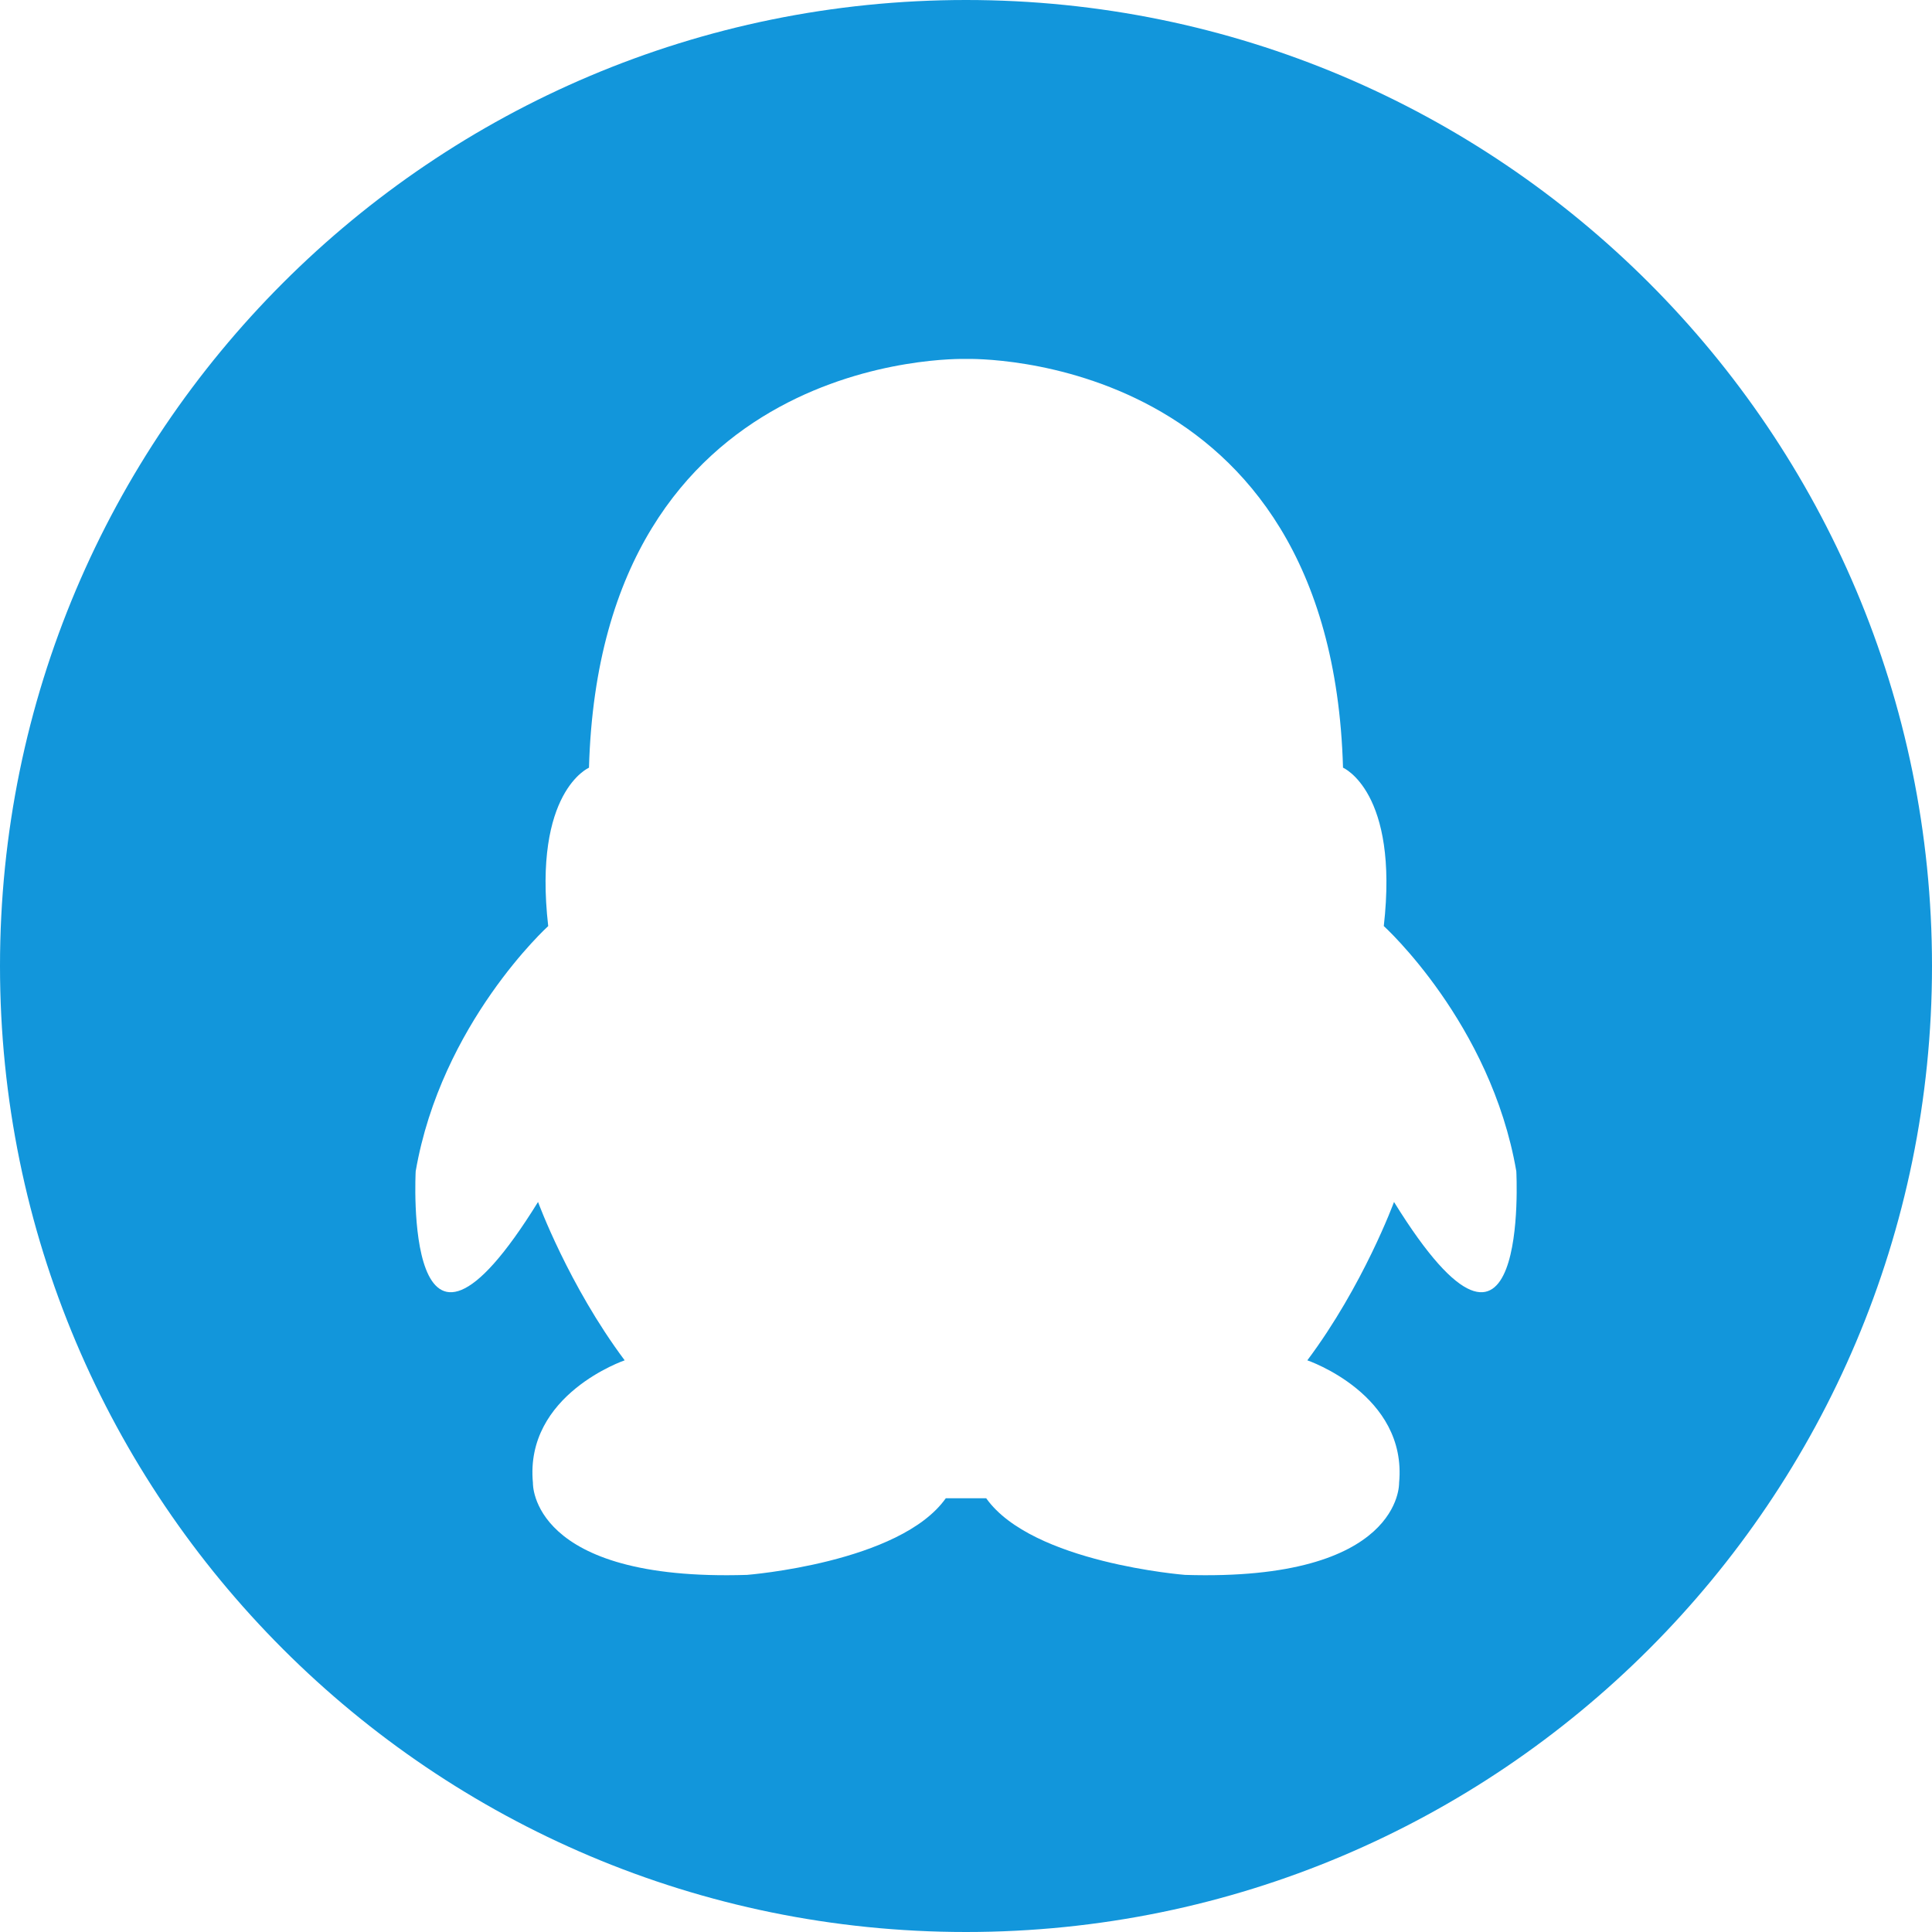 <?xml version="1.0" standalone="no"?><!DOCTYPE svg PUBLIC "-//W3C//DTD SVG 1.1//EN" "http://www.w3.org/Graphics/SVG/1.1/DTD/svg11.dtd"><svg t="1513391421246" class="icon" style="" viewBox="0 0 1024 1024" version="1.1" xmlns="http://www.w3.org/2000/svg" p-id="1872" xmlns:xlink="http://www.w3.org/1999/xlink" width="128" height="128"><defs><style type="text/css"></style></defs><path d="M512 0C229.228 0 0 229.228 0 512c0 282.745 229.228 512 512 512s512-229.255 512-512C1024 229.228 794.772 0 512 0L512 0zM738.856 637.063c0 0-16.209 44.221-45.945 83.941 0 0 53.127 18.055 48.64 64.984 0 0 1.779 52.345-113.462 48.734 0 0-81.071-6.319-105.378-40.61l-21.423 0c-24.307 34.304-105.351 40.61-105.351 40.61-115.281 3.611-113.475-48.734-113.475-48.734-4.5-46.929 48.627-64.984 48.627-64.984-29.709-39.72-45.918-83.941-45.918-83.941-72.057 116.44-64.849-16.249-64.849-16.249 13.528-78.525 70.238-129.967 70.238-129.967-8.111-71.316 21.612-83.941 21.612-83.941C318.41 186.287 508.025 190.141 512 190.248c3.988-0.108 193.576-3.961 199.828 216.643 0 0 29.709 12.638 21.612 83.941 0 0 56.738 51.443 70.238 129.967l0 0C803.678 620.813 810.873 753.502 738.856 637.063L738.856 637.063zM738.856 637.063" fill="#1296db" p-id="1873"></path></svg>